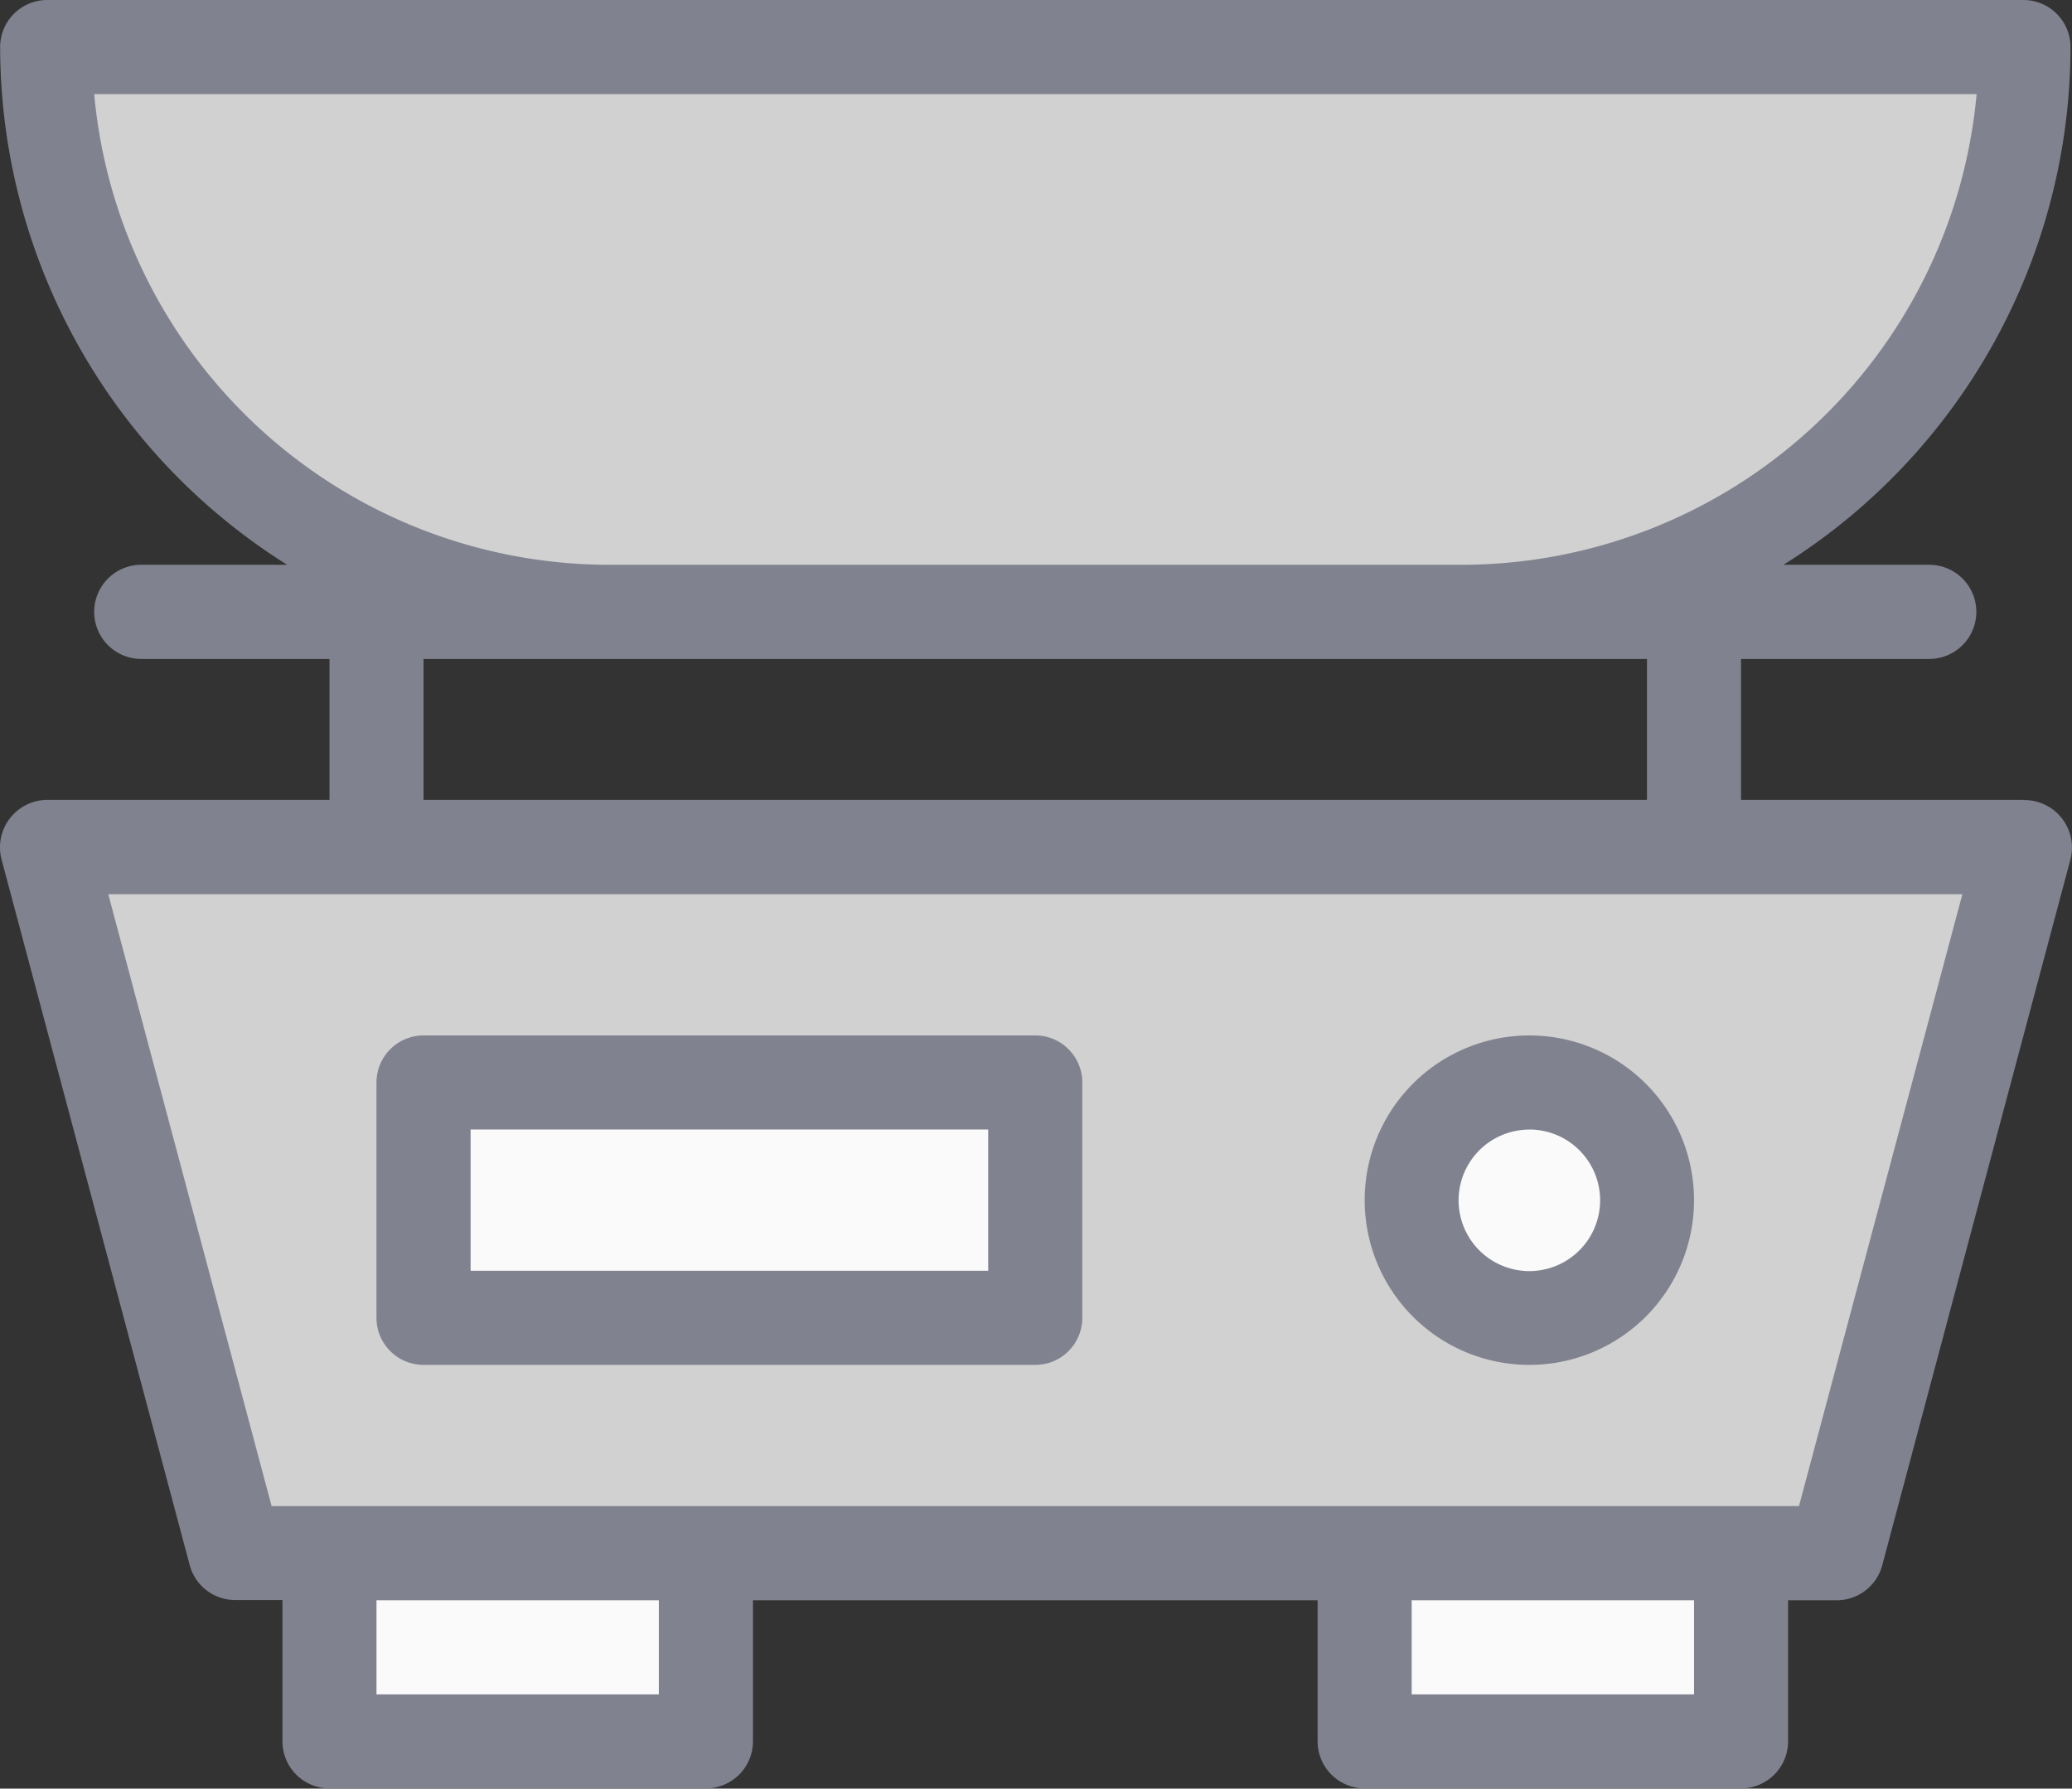 <svg xmlns="http://www.w3.org/2000/svg" width="29.279" height="25.268" viewBox="0 0 29.279 25.268">
  <rect x="0" y="0" width="29.279" height="25.268" fill="#333333" stroke="none"/>
  <g id="Artboard_19" data-name="Artboard 19" transform="translate(-1.998 -7)">
    <path id="Caminho_5941" data-name="Caminho 5941" d="M3,25l2.66,9.974H28.267L30.927,25Z" transform="translate(-0.336 -6.031)" fill="#d1d1d1"/>
    <rect id="Retângulo_1549" data-name="Retângulo 1549" width="8.721" height="3.413" transform="translate(7.95 22.218)" fill="#fafafa"/>
    <rect id="Retângulo_1550" data-name="Retângulo 1550" width="5.309" height="2.654" transform="translate(21.222 28.854)" fill="#fafafa"/>
    <rect id="Retângulo_1551" data-name="Retângulo 1551" width="5.309" height="2.654" transform="translate(6.623 28.854)" fill="#fafafa"/>
    <ellipse id="Elipse_3324" data-name="Elipse 3324" cx="1.612" cy="1.706" rx="1.612" ry="1.706" transform="translate(21.98 22.218)" fill="#fafafa"/>
    <path id="Caminho_5942" data-name="Caminho 5942" d="M10.979,15.979A8.039,8.039,0,0,1,3,8.725V8H30.993l-.066.725a8.039,8.039,0,0,1-7.979,7.254Z" transform="translate(-0.336 -0.335)" fill="#d1d1d1"/>
    <path id="Caminho_5943" data-name="Caminho 5943" d="M30.591,18.3H26.6V16.309h2.66a.665.665,0,1,0,0-1.33H27.2a8.644,8.644,0,0,0,4.056-7.314A.665.665,0,0,0,30.591,7H2.664A.665.665,0,0,0,2,7.665a8.644,8.644,0,0,0,4.056,7.314H3.994a.665.665,0,1,0,0,1.33h2.66V18.3H2.664a.671.671,0,0,0-.645.838l2.66,9.974a.665.665,0,0,0,.645.492h.665V31.6a.665.665,0,0,0,.665.665h5.319a.665.665,0,0,0,.665-.665V29.607h7.979V31.6a.665.665,0,0,0,.665.665H26.6a.665.665,0,0,0,.665-.665V29.607h.665a.665.665,0,0,0,.665-.492l2.66-9.974a.671.671,0,0,0-.665-.838ZM3.329,8.33h26.6a7.314,7.314,0,0,1-7.314,6.649H10.643A7.314,7.314,0,0,1,3.329,8.33Zm21.942,7.979V18.3H7.983V16.309ZM11.308,30.937H7.318v-1.33h3.99Zm14.628,0h-3.99v-1.33h3.99Zm1.483-2.66H5.836L3.528,19.633h26.2Z" transform="translate(0)" fill="#80828f"/>
    <path id="Caminho_5944" data-name="Caminho 5944" d="M10.665,33.654h8.644a.665.665,0,0,0,.665-.665V29.665A.665.665,0,0,0,19.309,29H10.665a.665.665,0,0,0-.665.665V32.99A.665.665,0,0,0,10.665,33.654Zm.665-3.325h7.314v1.995H11.33Z" transform="translate(-2.682 -7.372)" fill="#80828f"/>
    <path id="Caminho_5945" data-name="Caminho 5945" d="M33.327,33.654A2.327,2.327,0,1,0,31,31.327a2.327,2.327,0,0,0,2.327,2.327Zm0-3.325a1,1,0,1,1-1,1A1,1,0,0,1,33.327,30.33Z" transform="translate(-9.718 -7.372)" fill="#80828f"/>
  </g>
</svg>
